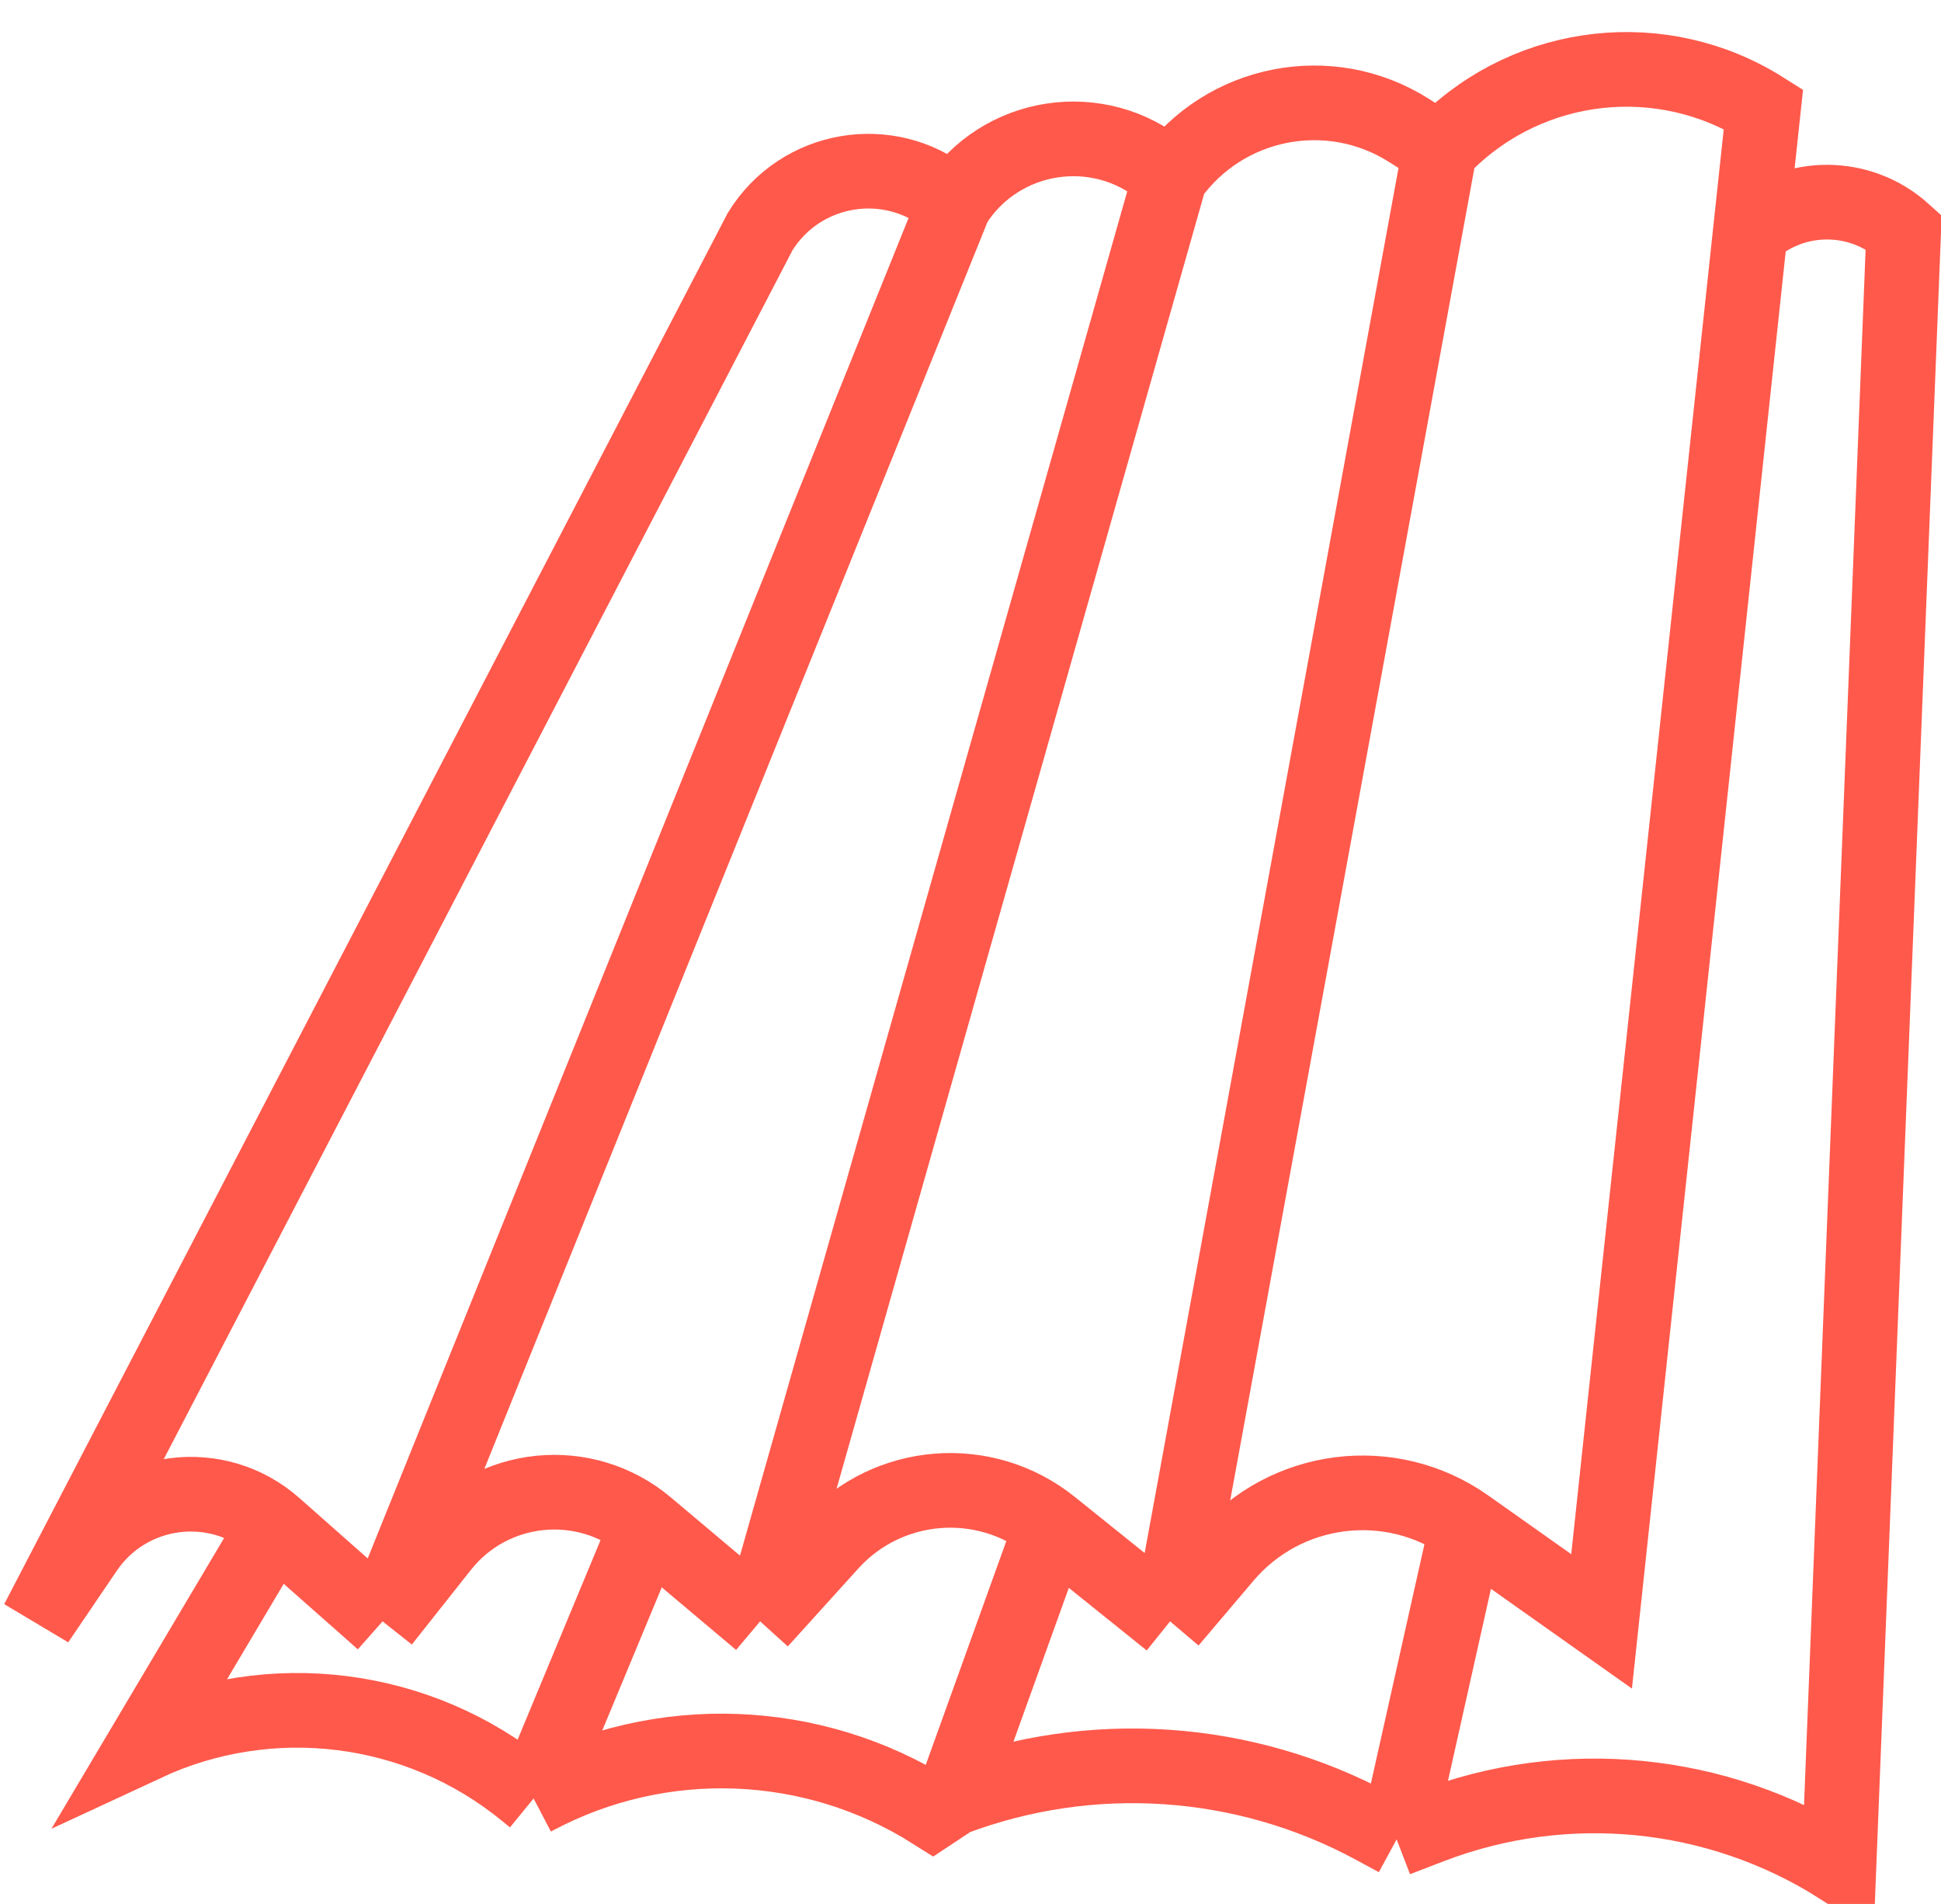 <svg width="52" height="51" viewBox="0 0 52 51" fill="none" xmlns="http://www.w3.org/2000/svg">
<path d="M31.347 43.431L32.819 41.695C34.44 39.785 37.25 39.43 39.295 40.876V40.876M31.347 43.431L38.572 4.015M31.347 43.431L28.168 40.876M20.364 43.431L22.252 41.345C23.788 39.647 26.382 39.441 28.168 40.876V40.876M20.364 43.431L31.347 4.745M20.364 43.431L17.329 40.876M10.249 43.431L11.832 41.431C13.18 39.729 15.668 39.477 17.329 40.876V40.876M10.249 43.431L25.567 5.474M10.249 43.431L7.358 40.876M25.567 5.474V5.474C26.79 3.544 29.435 3.135 31.184 4.607L31.347 4.745M25.567 5.474L25.394 5.336C23.798 4.053 21.438 4.461 20.364 6.204V6.204L1 43.431L2.302 41.513C3.451 39.82 5.825 39.521 7.358 40.876V40.876M31.347 4.745V4.745C32.806 2.697 35.611 2.145 37.738 3.488L38.572 4.015M38.572 4.015L38.736 3.852C41.008 1.597 44.536 1.211 47.243 2.92V2.92L46.891 6.204M37.416 49.27L38.321 48.922C41.935 47.534 45.992 47.933 49.266 50V50L51 6.204V6.204C49.846 5.164 48.096 5.15 46.926 6.174L46.891 6.204M37.416 49.27L36.805 48.939C33.338 47.063 29.228 46.784 25.54 48.175V48.175M37.416 49.27L39.295 40.876M14.295 48.175L14.354 48.144C17.713 46.358 21.772 46.509 24.988 48.54V48.54L25.54 48.175M14.295 48.175L14.072 47.993C11.204 45.649 7.248 45.153 3.89 46.715V46.715L7.358 40.876M14.295 48.175L17.329 40.876M46.891 6.204L42.907 43.431L39.295 40.876M25.54 48.175L28.168 40.876" stroke="#FF594B" stroke-width="2"/>
</svg>
